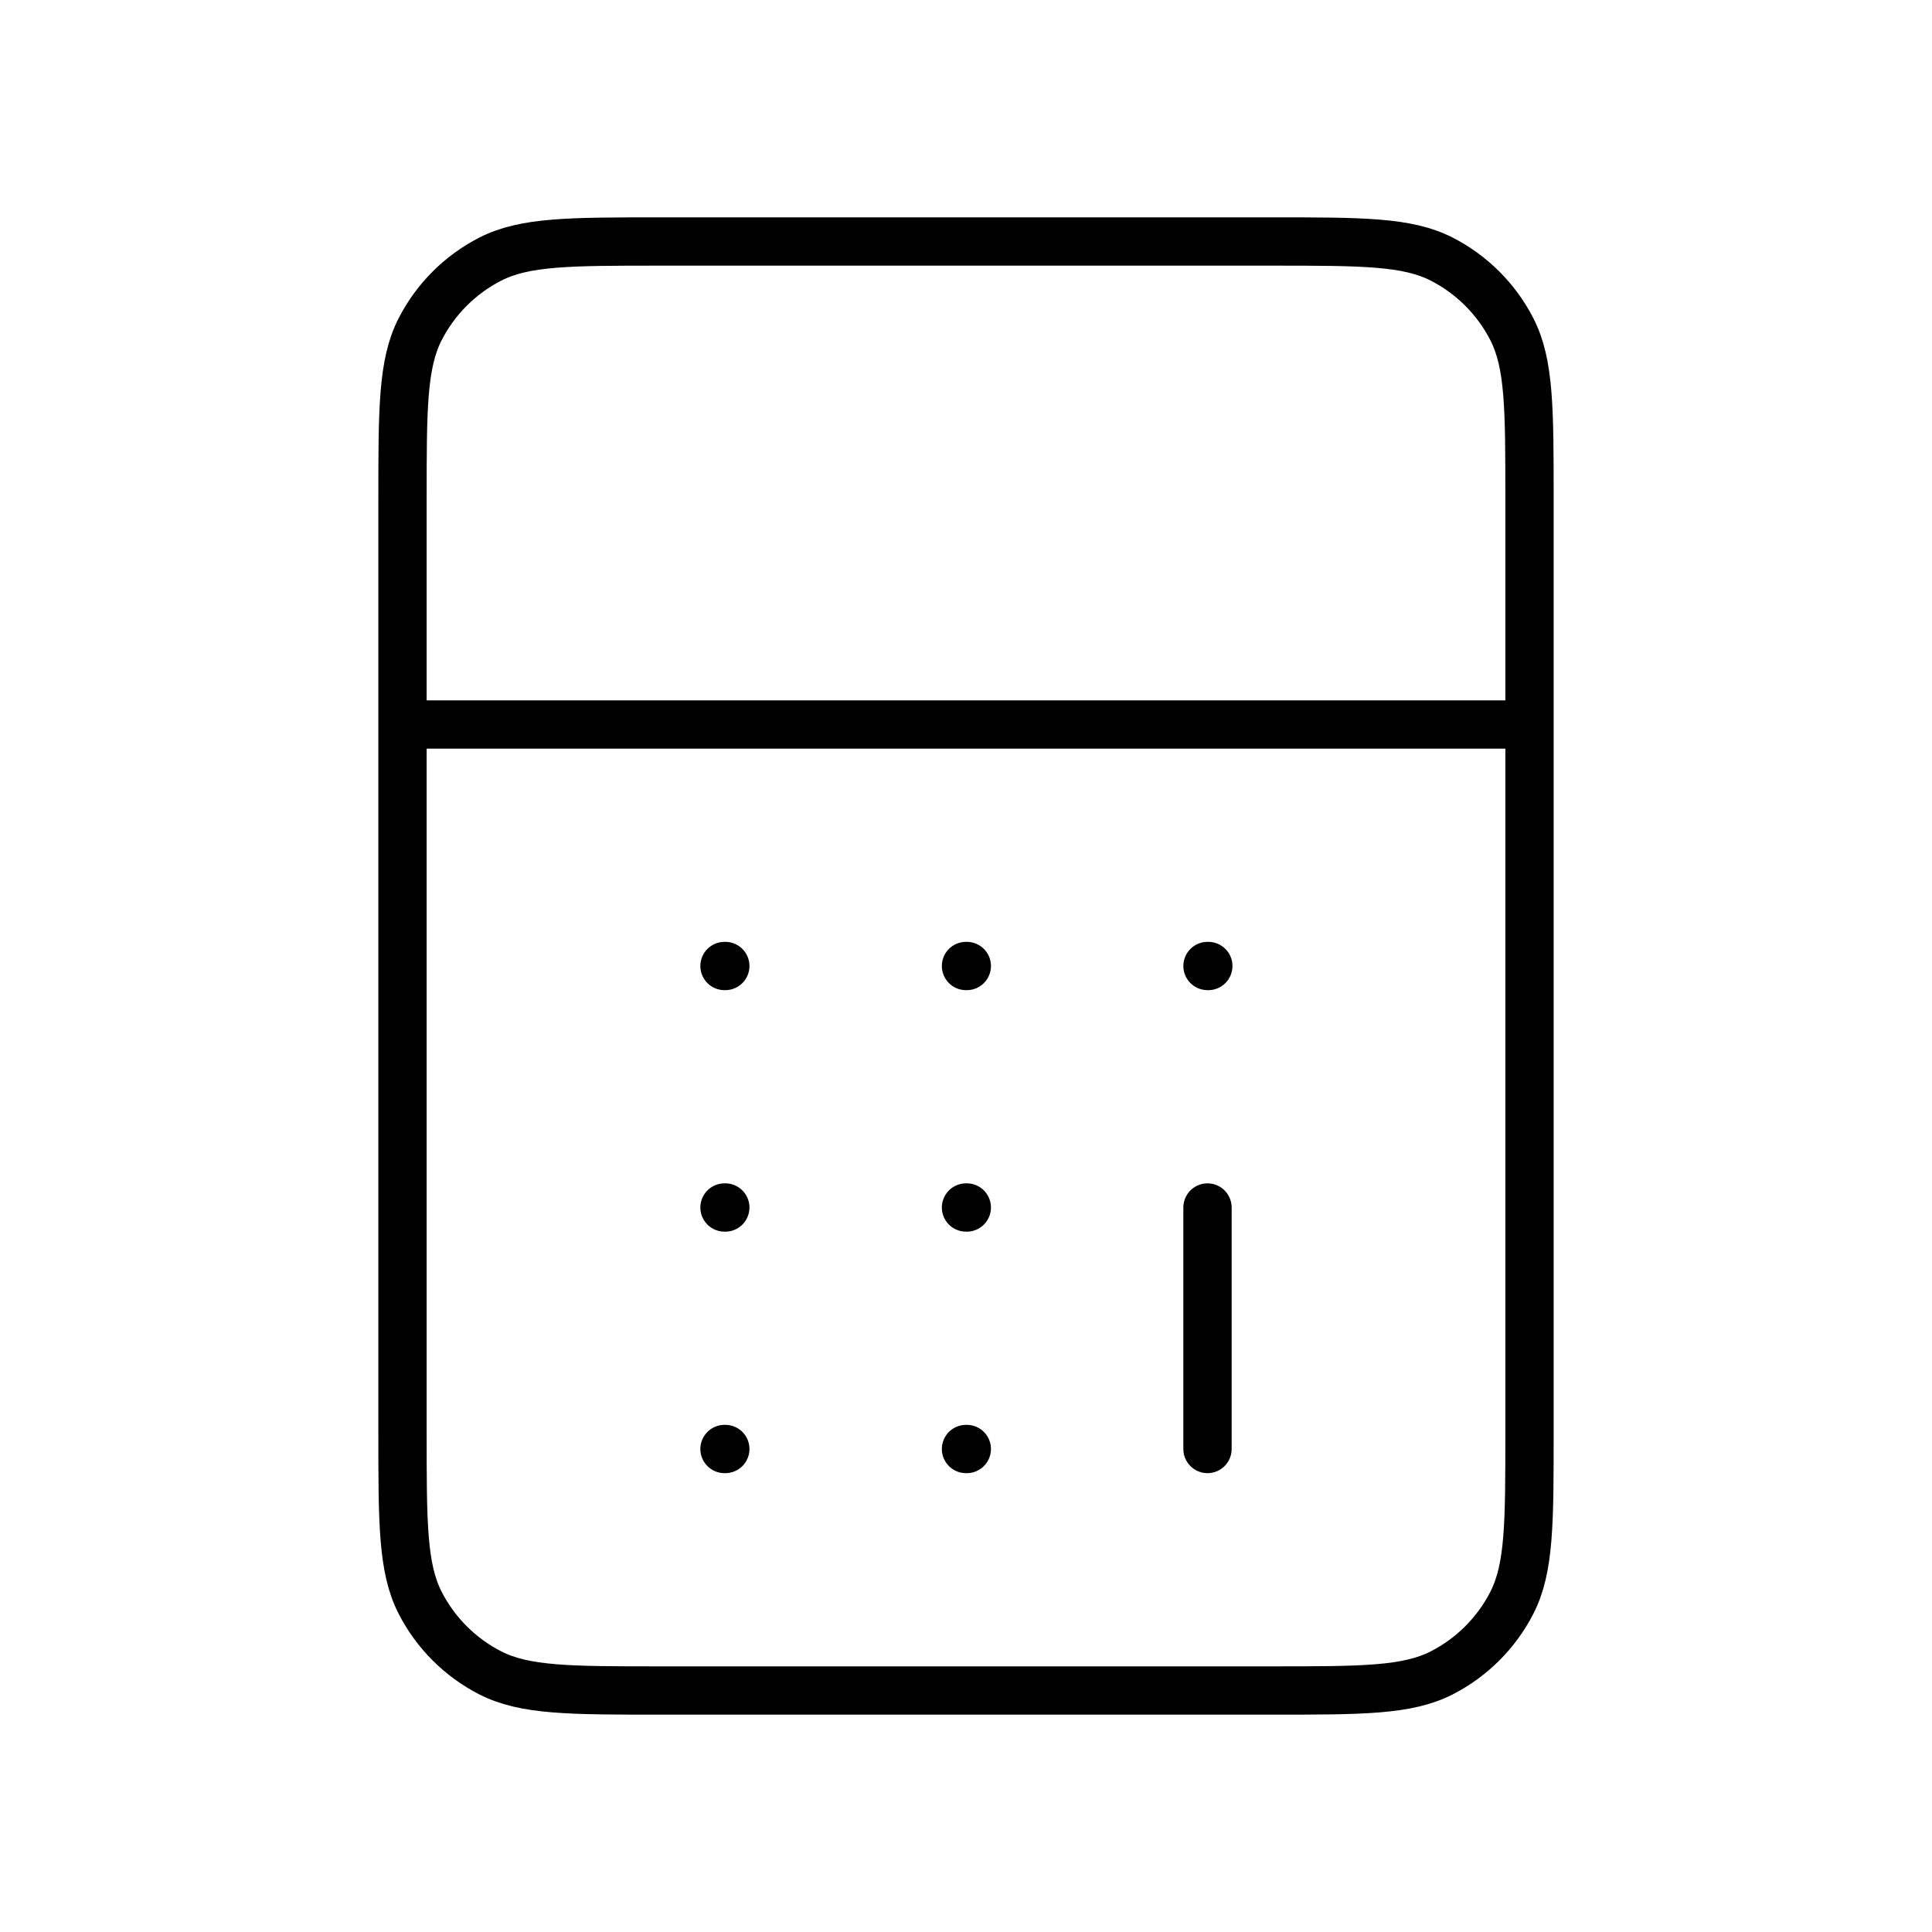 <!DOCTYPE svg PUBLIC "-//W3C//DTD SVG 1.1//EN" "http://www.w3.org/Graphics/SVG/1.1/DTD/svg11.dtd">
<!-- Uploaded to: SVG Repo, www.svgrepo.com, Transformed by: SVG Repo Mixer Tools -->
<svg width="256px" height="256px" viewBox="0 0 24 24" fill="none" xmlns="http://www.w3.org/2000/svg" stroke="#000000">
<g id="SVGRepo_bgCarrier" stroke-width="0"/>
<g id="SVGRepo_tracerCarrier" stroke-linecap="round" stroke-linejoin="round" stroke="#CCCCCC" stroke-width="0.528"/>
<g id="SVGRepo_iconCarrier"> <path d="M5 9H19M15 18V15M9 18H9.01M12 18H12.01M12 15H12.01M9 15H9.01M15 12H15.01M12 12H12.01M9 12H9.01M8.2 21H15.8C16.92 21 17.48 21 17.908 20.782C18.284 20.59 18.59 20.284 18.782 19.908C19 19.48 19 18.92 19 17.8V6.2C19 5.08 19 4.52 18.782 4.092C18.59 3.716 18.284 3.41 17.908 3.218C17.48 3 16.92 3 15.8 3H8.2C7.08 3 6.52 3 6.092 3.218C5.716 3.41 5.41 3.716 5.218 4.092C5 4.52 5 5.08 5 6.2V17.8C5 18.92 5 19.48 5.218 19.908C5.41 20.284 5.716 20.59 6.092 20.782C6.52 21 7.08 21 8.2 21Z" stroke="#000000" stroke-width="0.6" stroke-linecap="round" stroke-linejoin="round"/> </g>
</svg>